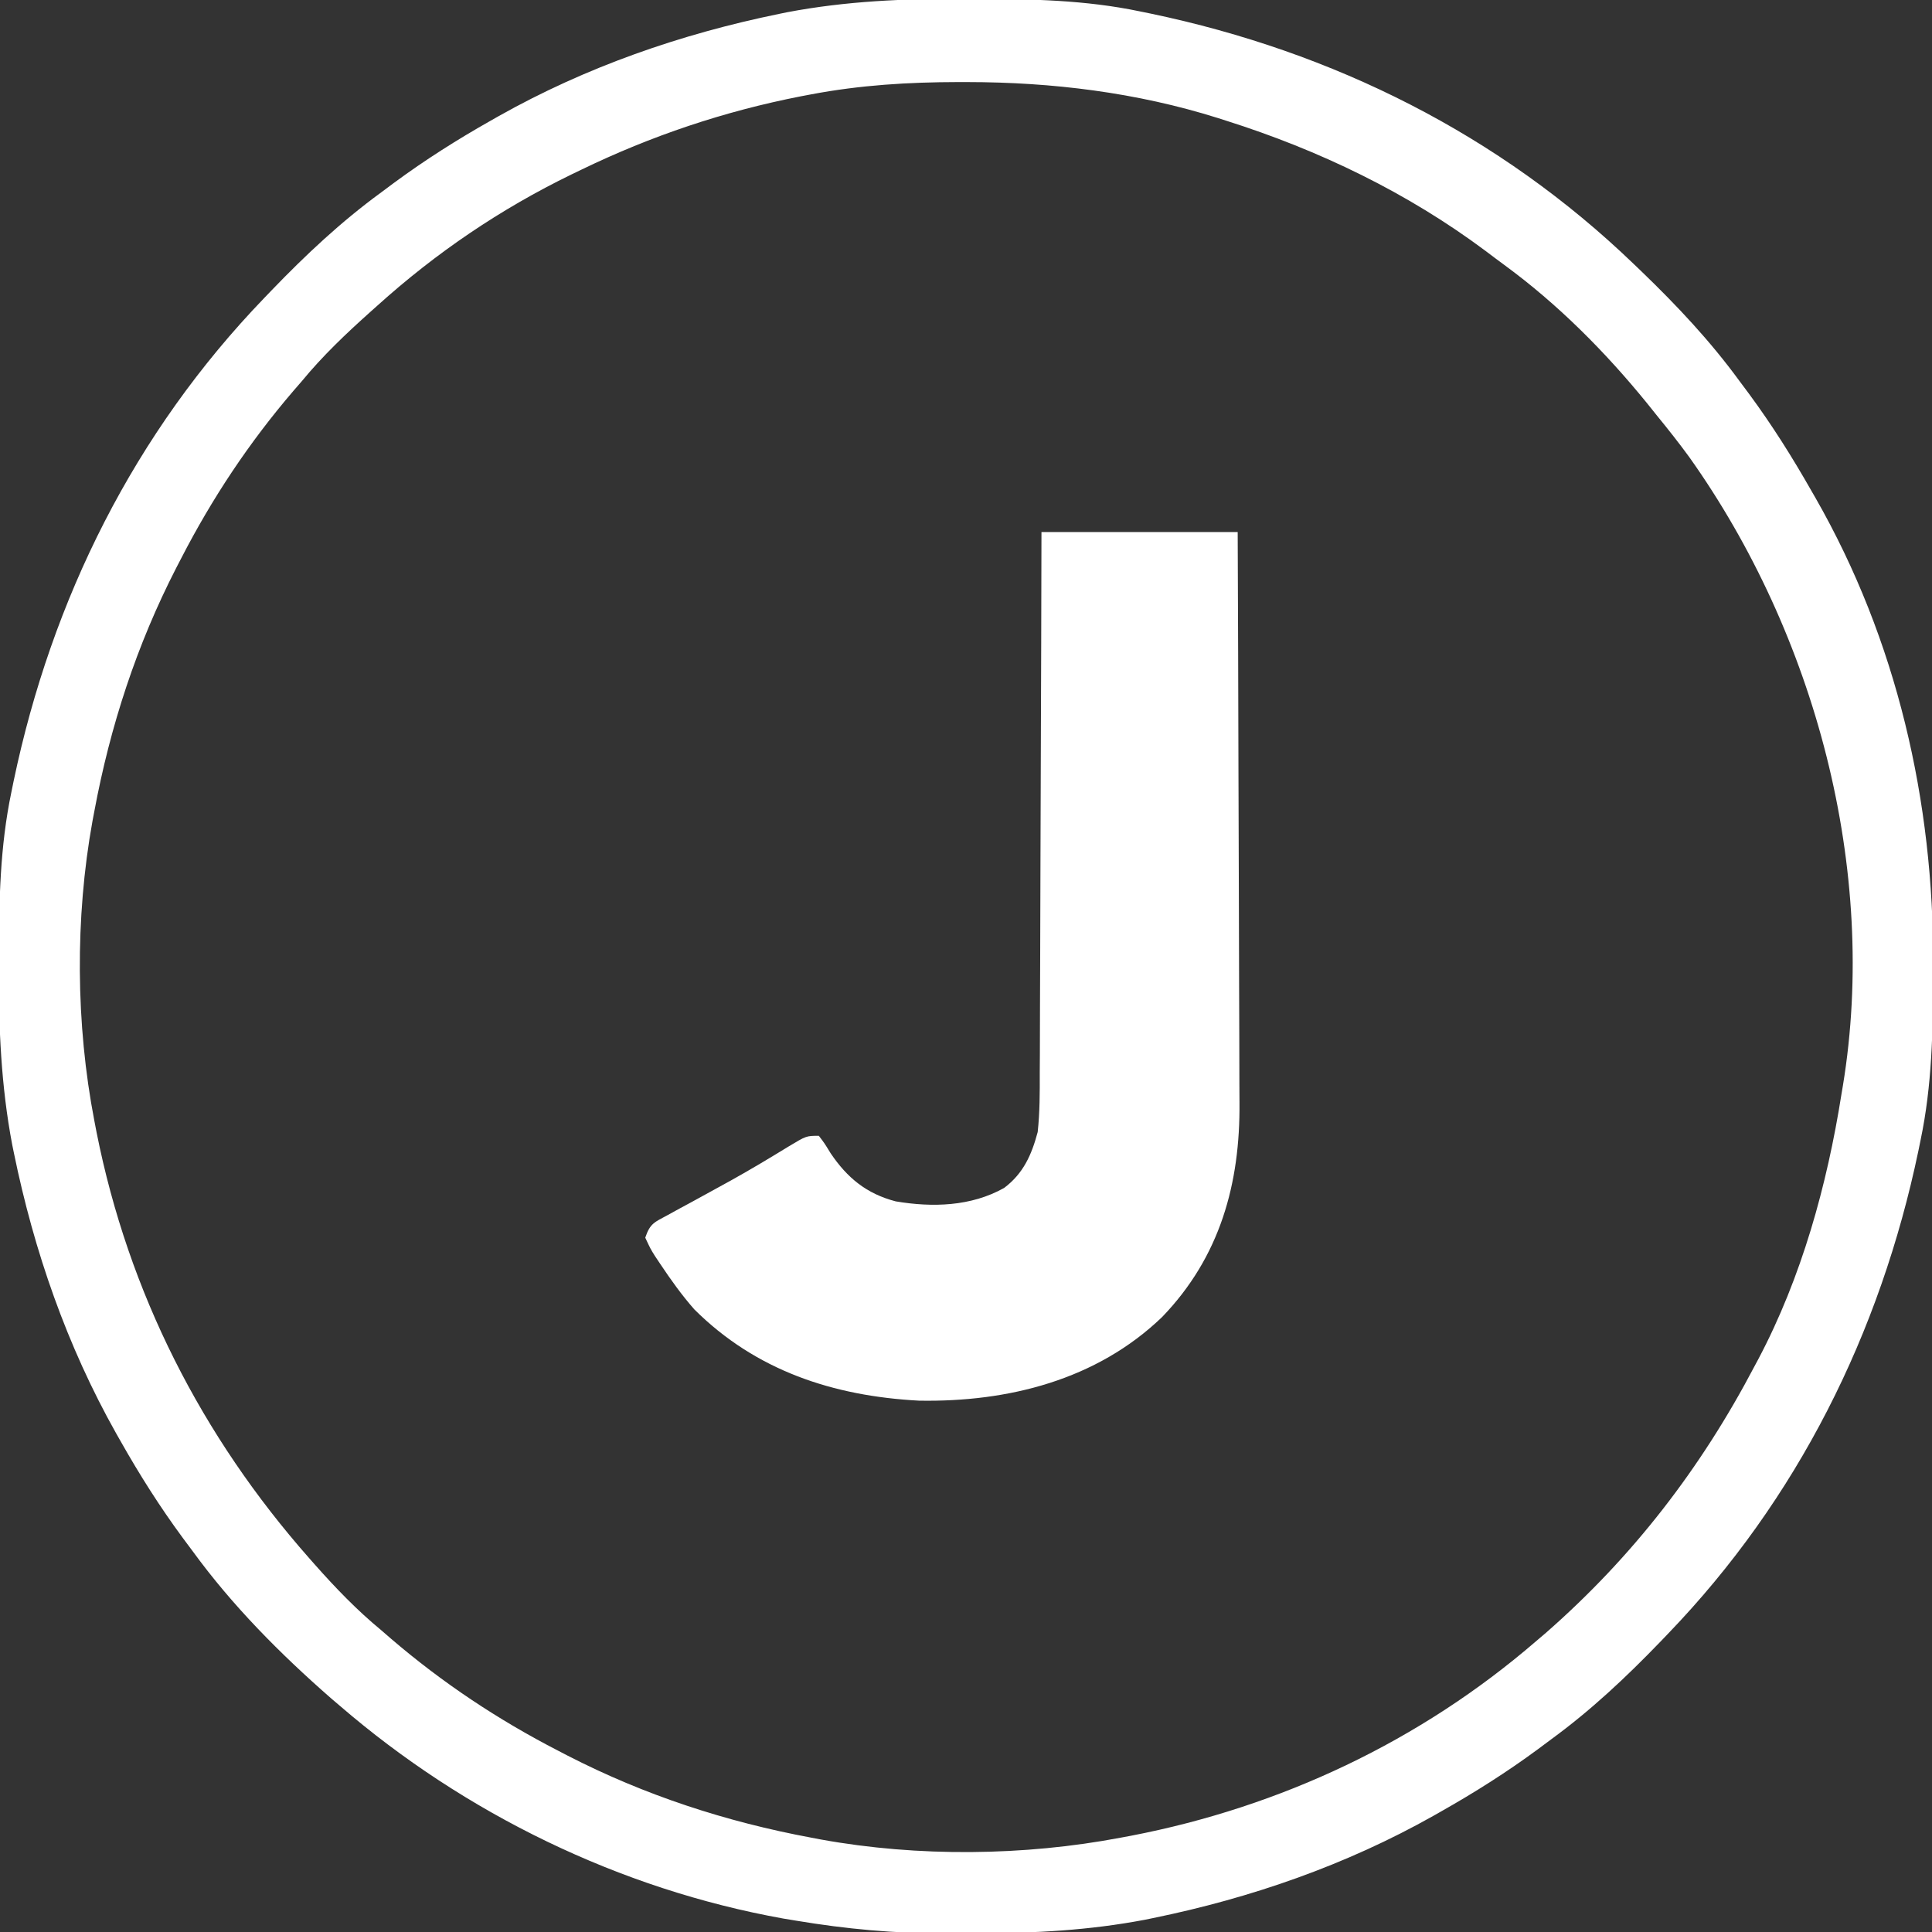 <?xml version="1.0" encoding="UTF-8"?>
<svg version="1.1" xmlns="http://www.w3.org/2000/svg" width="512" height="512">
<rect width="100%" height="100%" fill="#333333" stroke="none"/>
<path d="M0 0 C1.018 0.002 2.036 0.004 3.085 0.007 C17.694 0.056 32.026 0.307 46.375 3.312 C47.35 3.511 48.325 3.71 49.329 3.915 C97.711 14.035 141.699 35.952 177.375 70.312 C178.364 71.261 178.364 71.261 179.373 72.228 C188.861 81.372 197.601 90.67 205.375 101.312 C206.233 102.464 207.091 103.615 207.949 104.766 C213.987 112.957 219.346 121.471 224.375 130.312 C224.739 130.944 225.104 131.576 225.479 132.227 C247.085 169.975 256.852 212.742 256.688 255.938 C256.685 256.955 256.683 257.973 256.681 259.022 C256.631 273.631 256.38 287.963 253.375 302.312 C253.077 303.775 253.077 303.775 252.773 305.267 C242.652 353.648 220.736 397.637 186.375 433.312 C185.743 433.972 185.111 434.631 184.459 435.311 C175.315 444.799 166.018 453.539 155.375 461.312 C154.224 462.171 153.073 463.029 151.922 463.887 C143.732 469.924 135.23 475.307 126.375 480.312 C125.668 480.715 124.961 481.117 124.232 481.531 C101.097 494.557 75.925 503.306 49.938 508.625 C49.219 508.772 48.5 508.92 47.759 509.072 C33.083 511.861 18.558 512.661 3.648 512.628 C0.708 512.625 -2.23 512.649 -5.17 512.674 C-18.543 512.718 -31.439 511.513 -44.625 509.312 C-46.331 509.03 -46.331 509.03 -48.071 508.742 C-91.338 500.97 -132.388 480.983 -165.625 452.312 C-166.37 451.678 -167.115 451.044 -167.883 450.391 C-181.388 438.579 -194.059 425.829 -204.625 411.312 C-205.481 410.163 -206.338 409.013 -207.195 407.863 C-213.235 399.673 -218.619 391.169 -223.625 382.312 C-224.027 381.605 -224.429 380.898 -224.844 380.169 C-237.869 357.034 -246.618 331.863 -251.938 305.875 C-252.085 305.156 -252.232 304.437 -252.384 303.697 C-255.358 288.05 -255.998 272.577 -255.938 256.688 C-255.935 255.67 -255.933 254.652 -255.931 253.603 C-255.881 238.994 -255.63 224.662 -252.625 210.312 C-252.426 209.338 -252.228 208.363 -252.023 207.358 C-241.902 158.977 -219.986 114.988 -185.625 79.312 C-184.993 78.653 -184.361 77.994 -183.709 77.314 C-174.565 67.826 -165.268 59.086 -154.625 51.312 C-153.474 50.454 -152.323 49.596 -151.172 48.738 C-142.982 42.701 -134.48 37.318 -125.625 32.312 C-124.918 31.91 -124.211 31.508 -123.482 31.094 C-100.347 18.068 -75.175 9.319 -49.188 4 C-48.469 3.853 -47.75 3.705 -47.009 3.553 C-31.363 0.58 -15.889 -0.061 0 0 Z M-40.625 25.312 C-41.535 25.484 -42.444 25.656 -43.381 25.833 C-63.678 29.801 -83.025 36.296 -101.625 45.312 C-102.862 45.908 -102.862 45.908 -104.124 46.515 C-122.991 55.695 -140.046 67.266 -155.625 81.312 C-156.183 81.81 -156.741 82.308 -157.316 82.821 C-163.832 88.647 -170.064 94.551 -175.625 101.312 C-176.357 102.157 -177.089 103.001 -177.844 103.871 C-189.589 117.568 -199.368 132.278 -207.625 148.312 C-208.045 149.122 -208.465 149.931 -208.898 150.765 C-219.402 171.207 -226.417 192.734 -230.625 215.312 C-230.871 216.606 -230.871 216.606 -231.121 217.926 C-235.763 243.55 -235.563 271.76 -230.625 297.312 C-230.426 298.345 -230.228 299.377 -230.023 300.441 C-221.566 342.915 -202.207 380.951 -173.625 413.312 C-173.155 413.845 -172.686 414.378 -172.202 414.927 C-166.685 421.151 -161.049 427.011 -154.625 432.312 C-153.779 433.046 -152.934 433.779 -152.062 434.535 C-138.365 446.278 -123.658 456.056 -107.625 464.312 C-106.411 464.943 -106.411 464.943 -105.173 465.586 C-84.731 476.089 -63.204 483.104 -40.625 487.312 C-39.331 487.558 -39.331 487.558 -38.011 487.809 C-12.34 492.46 15.769 492.173 41.375 487.312 C42.267 487.146 43.159 486.98 44.079 486.809 C83.788 479.16 120.752 461.73 151.375 435.312 C152.688 434.195 152.688 434.195 154.027 433.055 C177.102 412.86 195.141 389.445 209.375 362.312 C209.704 361.697 210.033 361.082 210.373 360.449 C221.818 338.803 228.567 314.386 232.375 290.312 C232.568 289.172 232.568 289.172 232.764 288.009 C242.186 230.724 225.373 168.32 192.055 121.456 C189.28 117.643 186.358 113.966 183.375 110.312 C182.153 108.785 182.153 108.785 180.906 107.227 C169.807 93.567 157.265 80.952 143.055 70.543 C141.378 69.315 139.72 68.063 138.062 66.809 C117.332 51.339 93.969 40.101 69.375 32.312 C68.264 31.957 68.264 31.957 67.131 31.594 C45.58 24.814 23.21 22.08 0.688 22.062 C-0.086 22.062 -0.86 22.061 -1.658 22.06 C-14.841 22.079 -27.645 22.855 -40.625 25.312 Z " fill="#ffffff" transform="translate(255.625,-0.312)"/>
<path d="M0 0 C17.16 0 34.32 0 52 0 C52.091 21.35 52.164 42.7 52.207 64.05 C52.228 73.965 52.256 83.88 52.302 93.795 C52.342 102.443 52.367 111.092 52.376 119.741 C52.382 124.314 52.394 128.887 52.423 133.46 C52.45 137.778 52.458 142.096 52.452 146.415 C52.454 147.986 52.461 149.558 52.477 151.129 C52.679 172.685 47.333 192.076 32 208 C14.641 224.716 -8.853 230.613 -32.469 230.188 C-55.184 228.981 -75.705 222.225 -92 206 C-95.317 202.226 -98.212 198.176 -101 194 C-101.487 193.27 -101.975 192.541 -102.477 191.789 C-103.625 189.938 -103.625 189.938 -105 187 C-103.722 183.166 -102.525 182.894 -99.031 180.996 C-97.992 180.425 -96.954 179.853 -95.883 179.264 C-94.767 178.661 -93.65 178.059 -92.5 177.438 C-90.215 176.185 -87.931 174.931 -85.648 173.676 C-83.956 172.747 -83.956 172.747 -82.229 171.799 C-77.093 168.938 -72.051 165.922 -67.041 162.845 C-62.32 160 -62.32 160 -59 160 C-57.492 161.977 -57.492 161.977 -55.875 164.625 C-51.466 171.164 -46.337 175.364 -38.625 177.375 C-28.91 179.011 -18.662 178.745 -9.895 173.816 C-4.799 169.981 -2.614 165.056 -1 159 C-0.433 153.753 -0.435 148.538 -0.454 143.269 C-0.445 141.701 -0.435 140.133 -0.423 138.565 C-0.395 134.336 -0.392 130.108 -0.392 125.879 C-0.389 121.45 -0.364 117.02 -0.341 112.591 C-0.3 104.215 -0.28 95.84 -0.267 87.464 C-0.251 77.923 -0.212 68.383 -0.172 58.842 C-0.09 39.228 -0.038 19.614 0 0 Z " fill="#ffffff" transform="translate(276,141)"/>
</svg>
